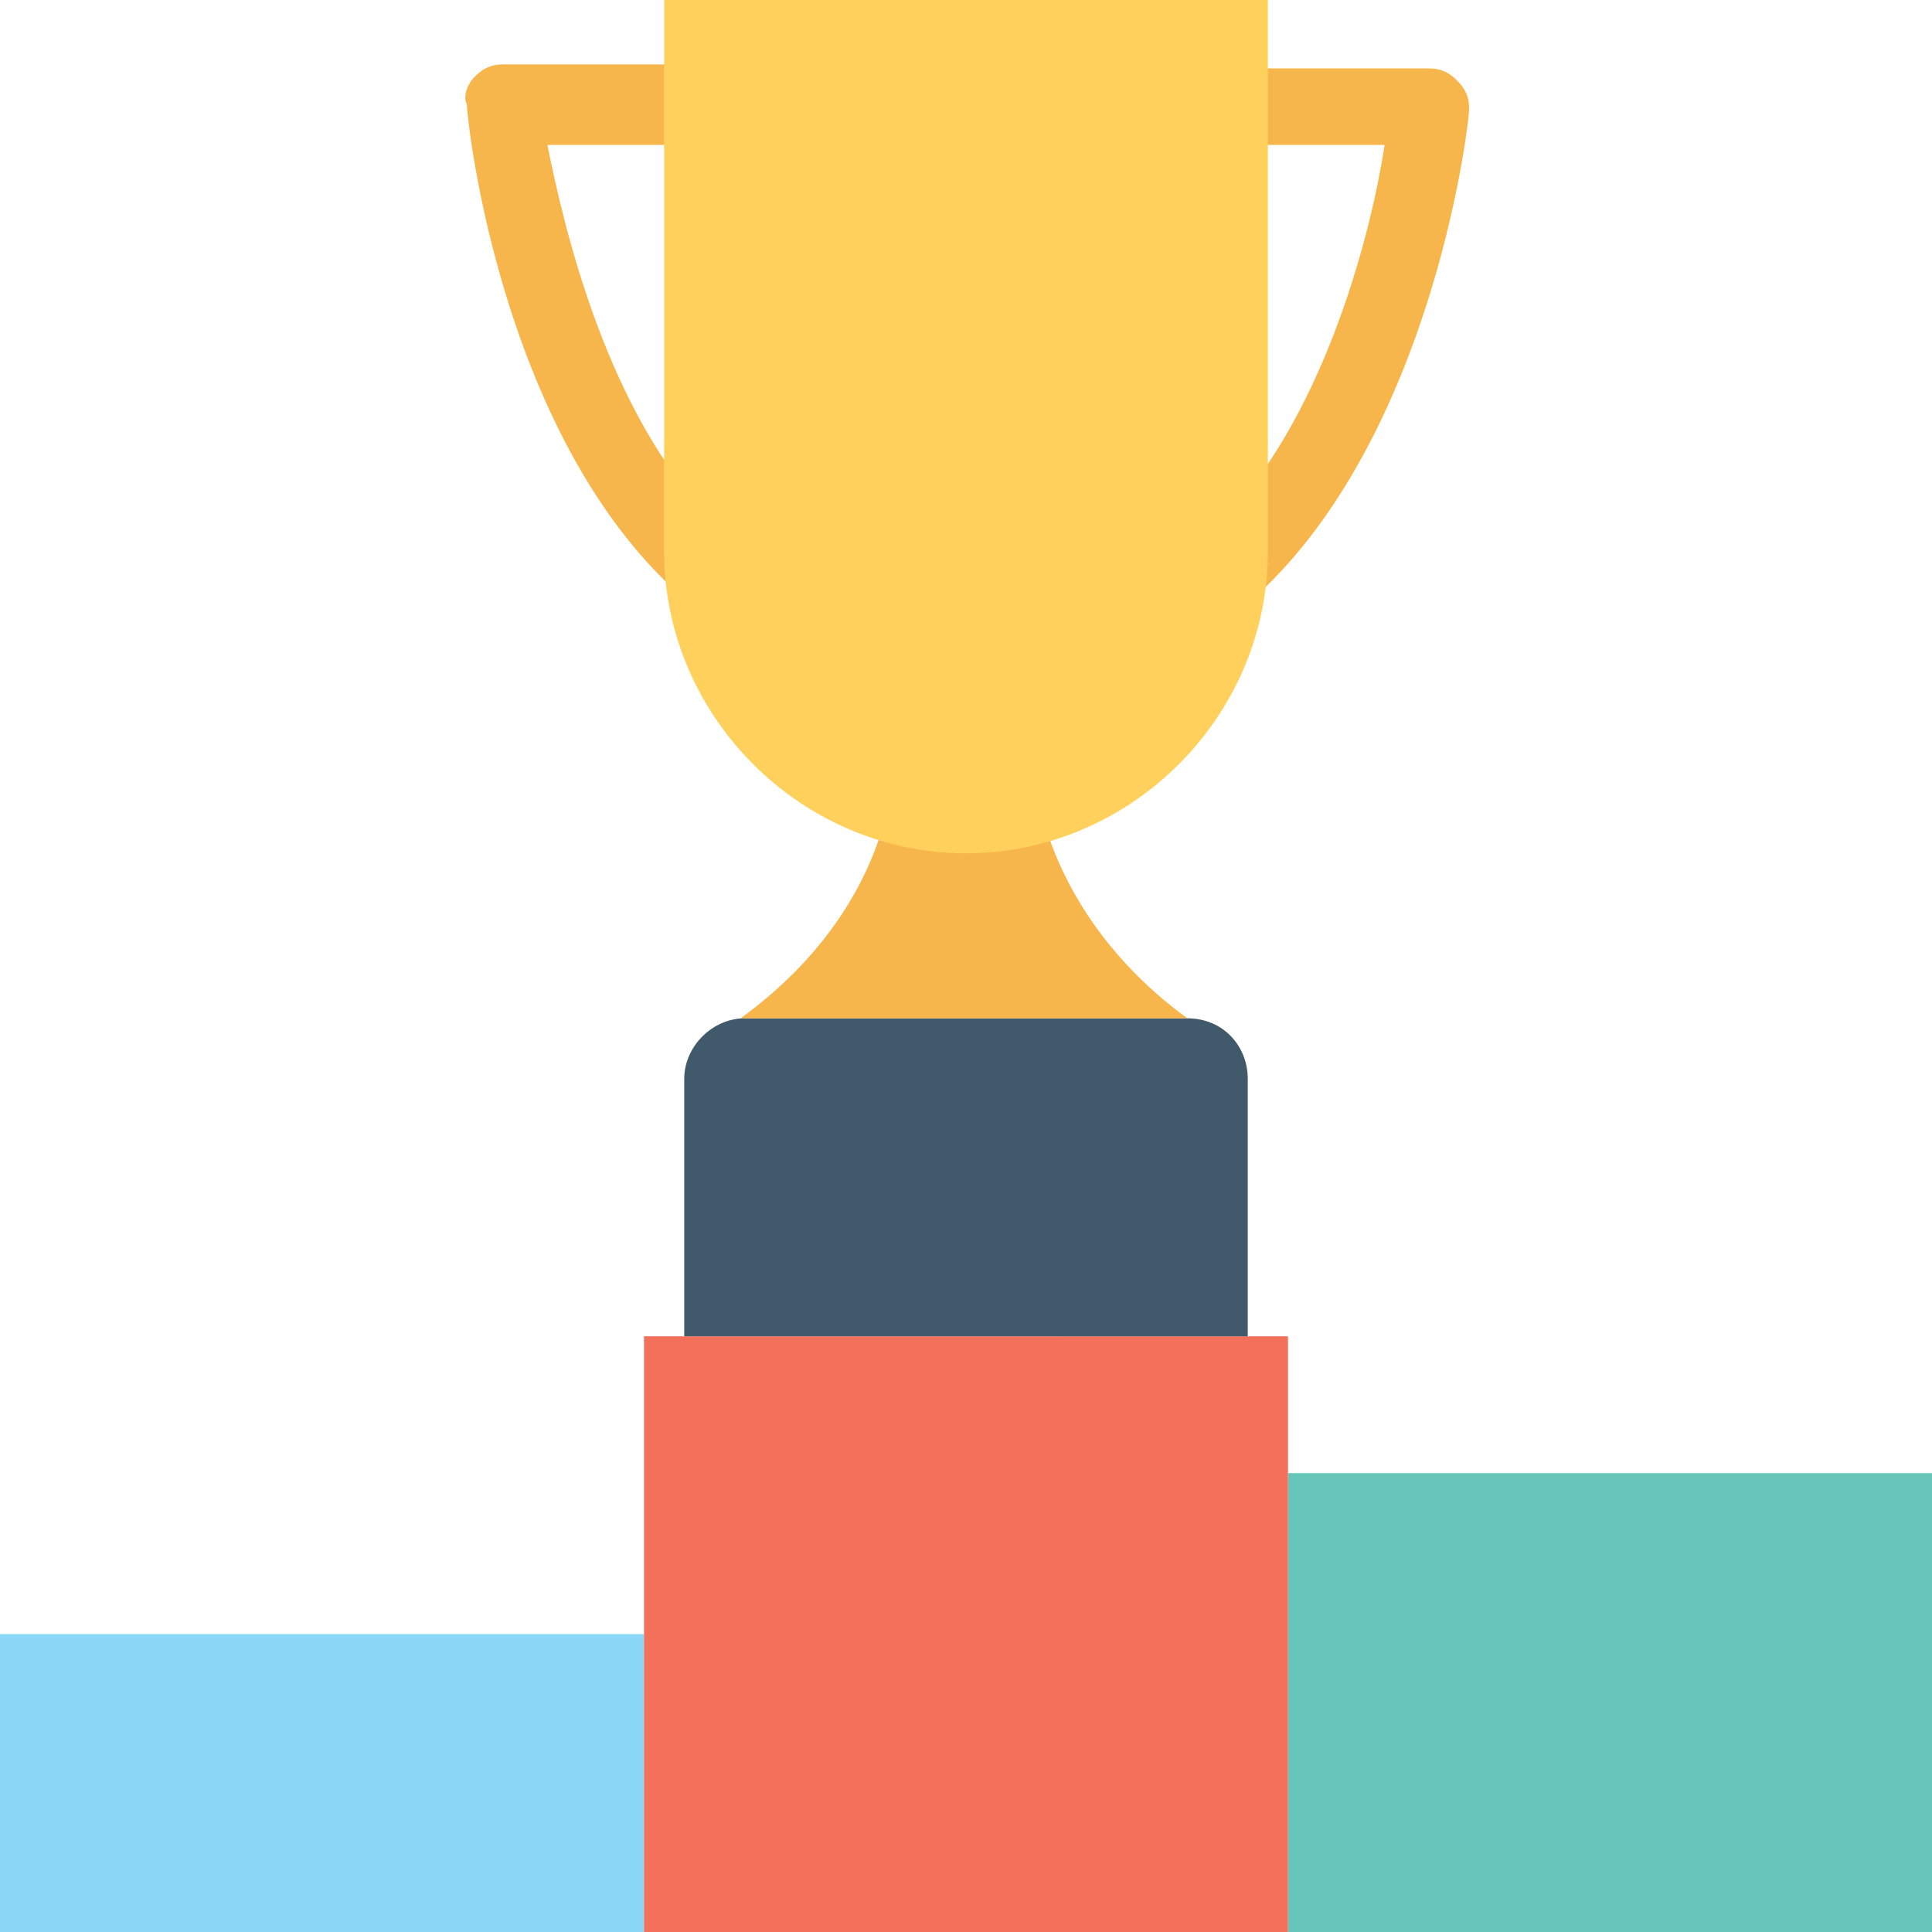<?xml version="1.0" encoding="utf-8"?>
<!-- Generator: Adobe Illustrator 18.0.0, SVG Export Plug-In . SVG Version: 6.00 Build 0)  -->
<!DOCTYPE svg PUBLIC "-//W3C//DTD SVG 1.1//EN" "http://www.w3.org/Graphics/SVG/1.1/DTD/svg11.dtd">
<svg version="1.1" id="Layer_1" xmlns="http://www.w3.org/2000/svg" xmlns:xlink="http://www.w3.org/1999/xlink" x="0px" y="0px"
	 viewBox="0 0 48 48" enable-background="new 0 0 48 48" xml:space="preserve">
<g>
	<g>
		<rect y="40.6" fill="#8AD7F8" width="16" height="7.4"/>
		<rect x="32" y="36.6" fill="#66C6B9" width="16" height="11.4"/>
		<rect x="16" y="33.2" fill="#F3705A" width="16" height="14.8"/>
		<g>
			<g>
				<path fill="#415A6B" d="M29.5,25.3H18.5c-0.8,0-1.5,0.7-1.5,1.5v6.4H31v-6.4C31,26,30.4,25.3,29.5,25.3z"/>
			</g>
			<g>
				<path fill="#F7B64C" d="M22.2,19.3c-0.3,2.3-1.6,4.4-3.8,6l0,0h11.1c-2.2-1.6-3.5-3.8-3.8-6H22.2z"/>
			</g>
			<g>
				<g>
					<g>
						<g>
							<path fill="#F7B64C" d="M36.2,2c-0.2-0.2-0.4-0.3-0.7-0.3h-5v1.9h3.9c-0.3,2-1.4,6.5-3.9,9.2v2.6c5-3.8,6-12.3,6-12.7
								C36.5,2.4,36.4,2.2,36.2,2z"/>
						</g>
					</g>
					<g>
						<g>
							<path fill="#F7B64C" d="M17.4,12.6C15,9.9,14,5.6,13.6,3.6h3.8V1.6h-4.9c-0.3,0-0.5,0.1-0.7,0.3c-0.2,0.2-0.3,0.5-0.2,0.7
								c0,0.4,0.9,8.8,5.8,12.6V12.6z"/>
						</g>
					</g>
				</g>
				<g>
					<g>
						<path fill="#FFD15C" d="M31.5,13.7V0h-15v13.7c0,4.1,3.4,7.5,7.5,7.5h0C28.1,21.2,31.5,17.8,31.5,13.7z"/>
					</g>
				</g>
			</g>
		</g>
	</g>
</g>
</svg>
